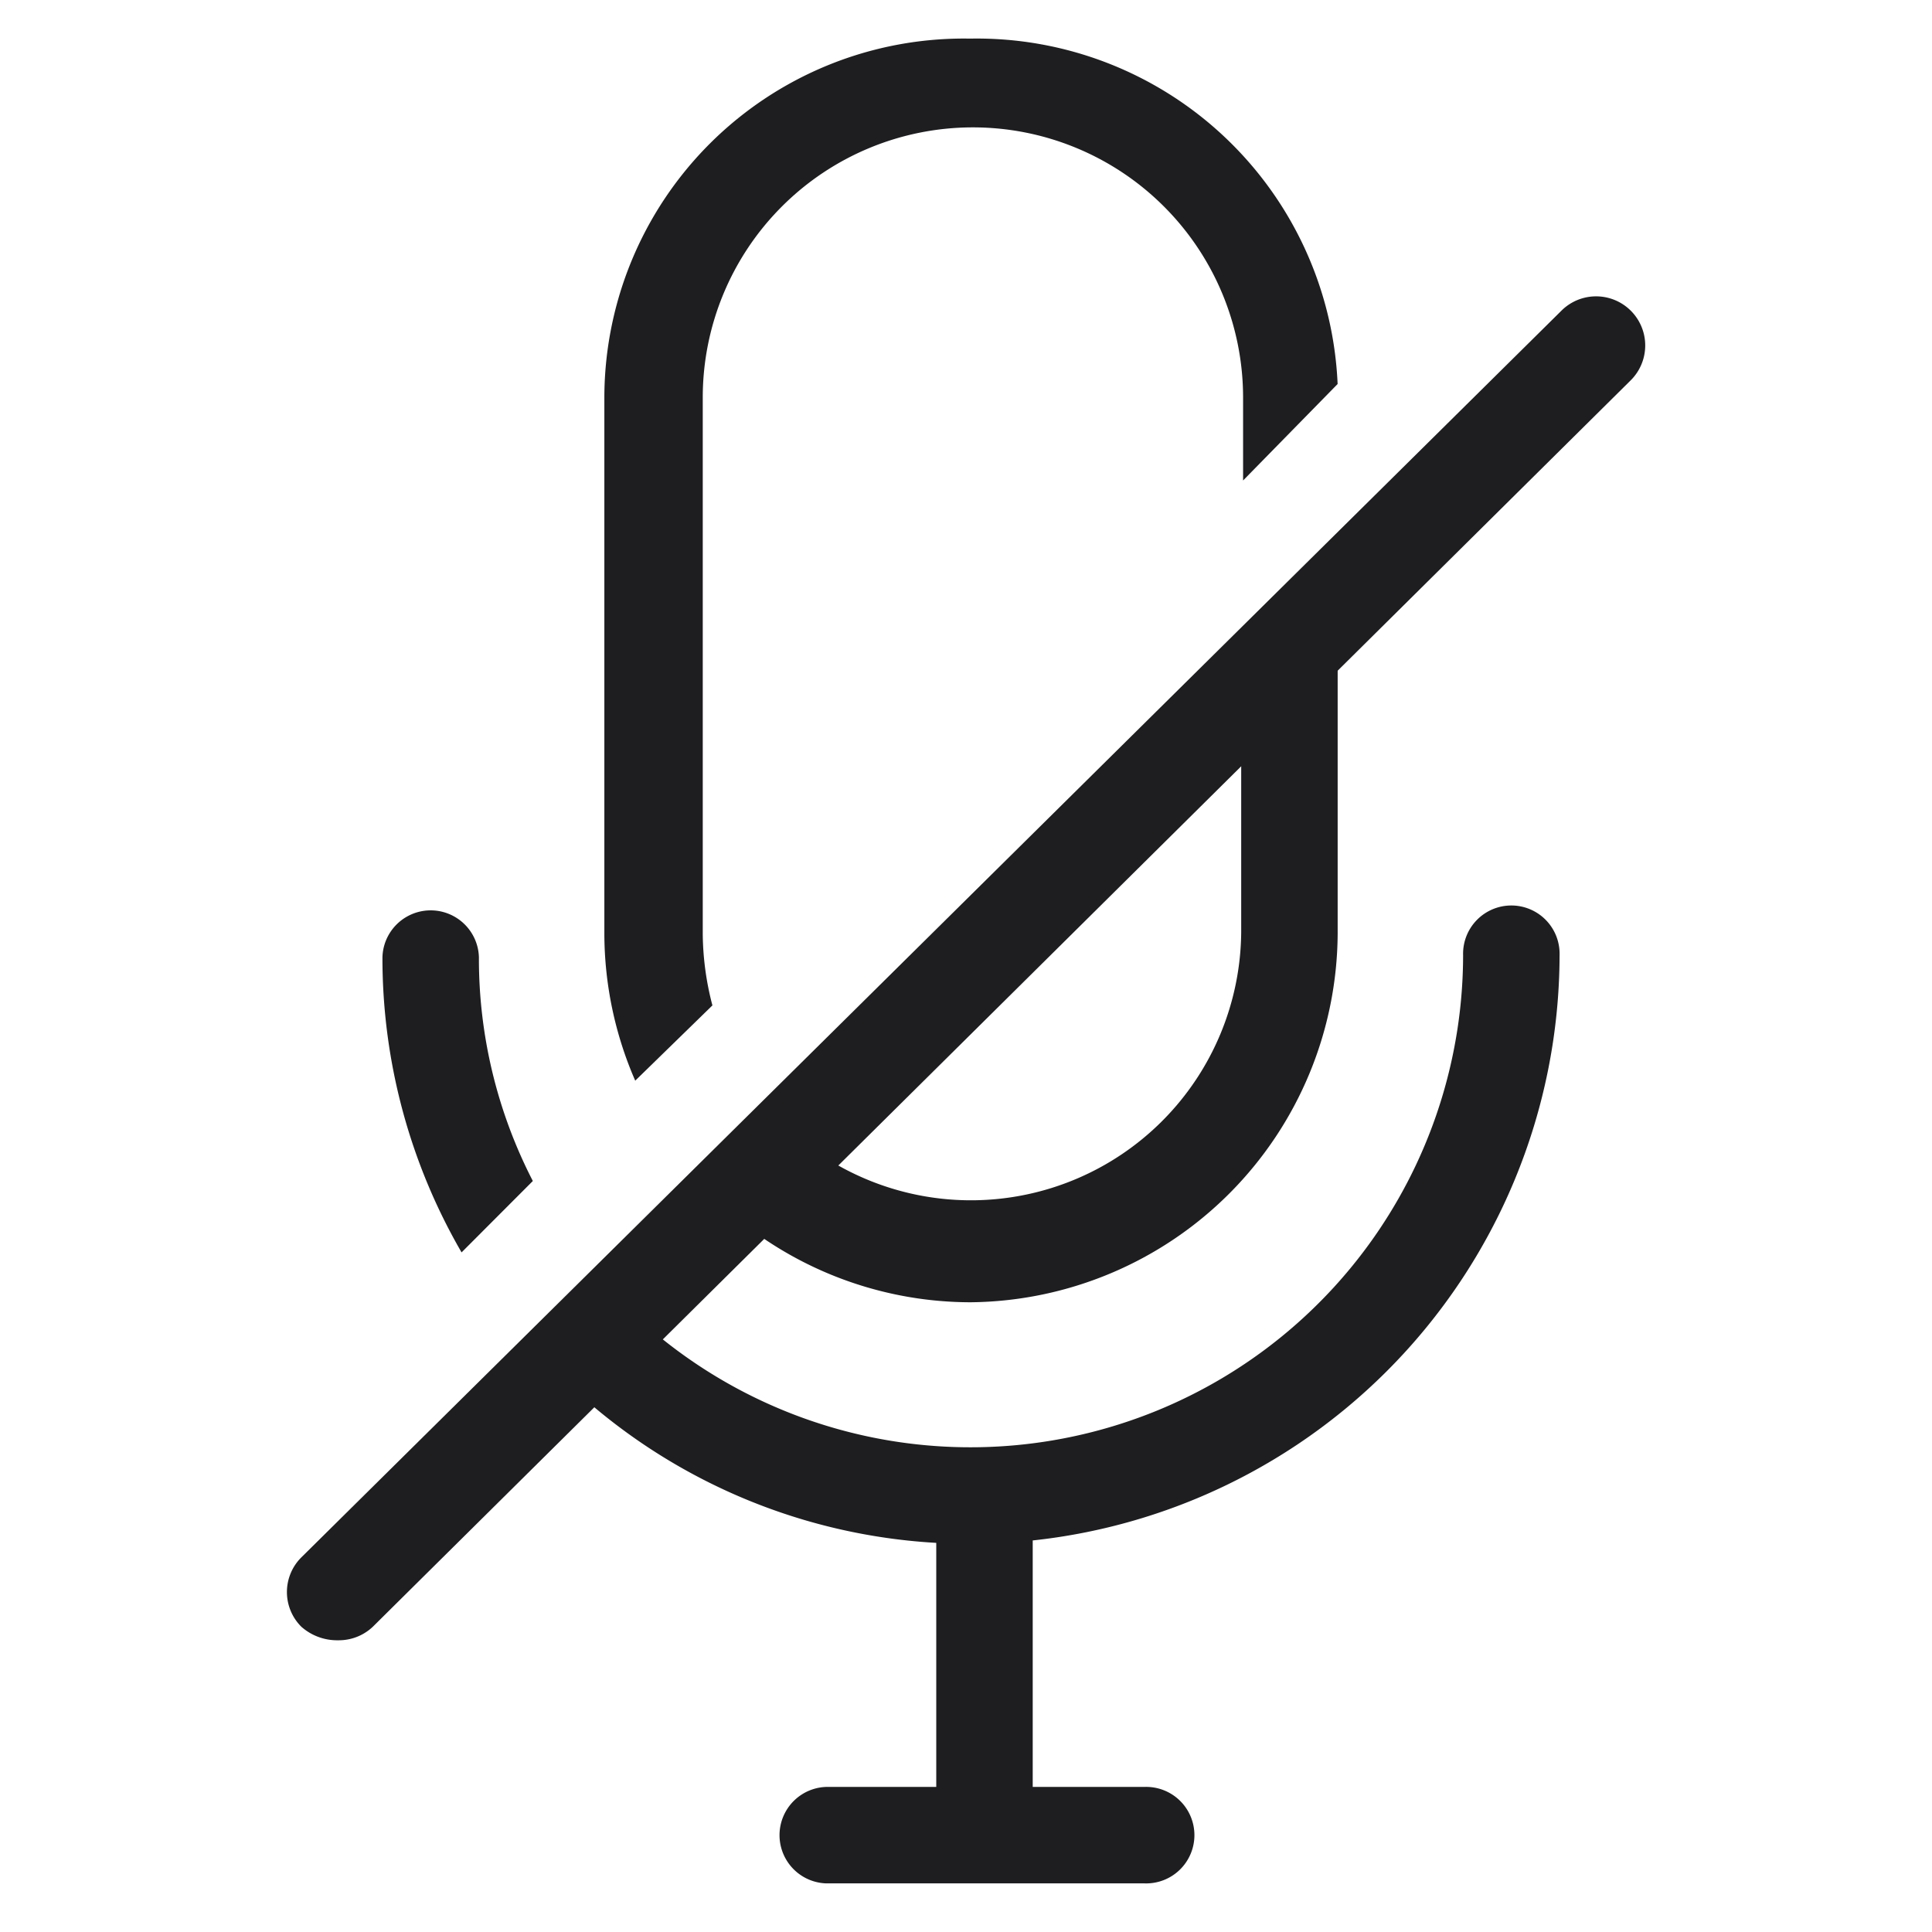 <svg id="noun_Mute_4305234" xmlns="http://www.w3.org/2000/svg" width="43" height="43">
    <defs>
        <style>
            .cls-1{fill:#1e1d20}
        </style>
    </defs>
    <path id="Path_21346" data-name="Path 21346" class="cls-1" d="M47.674 84.677a1.063 1.063 0 0 0 1.073-1.077v-7.13a1.074 1.074 0 1 0-2.147 0v7.09a1.074 1.074 0 0 0 1.074 1.117z" transform="translate(-25.762 -43.016)"/>
    <path id="Path_21347" data-name="Path 21347" class="cls-1" d="M39.374 94.747h7.086a1.074 1.074 0 1 0 0-2.147h-7.086a1.074 1.074 0 0 0 0 2.147z" transform="translate(-20.983 -52.829)"/>
    <g id="Group_21335" data-name="Group 21335" transform="translate(8.512 20.186)">
        <path id="Path_21348" data-name="Path 21348" class="cls-1" d="M74.261 54.745a13.067 13.067 0 0 1-1.761-6.571 1.074 1.074 0 0 1 2.147 0 10.8 10.8 0 0 0 1.2 4.982z" transform="translate(-72.5 -47.057)"/>
        <path id="Path_21349" data-name="Path 21349" class="cls-1" d="M20.614 55.762a10.964 10.964 0 0 0 18.769-7.688 1.074 1.074 0 1 1 2.147 0 13.124 13.124 0 0 1-13.1 13.1 12.977 12.977 0 0 1-9.062-3.651c-.386-.301.988-2.023 1.246-1.761z" transform="translate(-15.331 -47)"/>
    </g>
    <g id="Group_21336" data-name="Group 21336" transform="translate(13.451 .859)">
        <path id="Path_21350" data-name="Path 21350" class="cls-1" d="M32.248 41.356a6.015 6.015 0 0 0 10.179-4.295v-6.314l2.147-2.147v8.5a8.249 8.249 0 0 1-8.16 8.2h-.043a8.213 8.213 0 0 1-5.541-2.19c-.257-.294 1.203-1.969 1.418-1.754z" transform="translate(-28.253 -17.175)"/>
        <path id="Path_21351" data-name="Path 21351" class="cls-1" d="M45.016 11.835V9.989a6.013 6.013 0 0 0-12.026 0v11.94a6.448 6.448 0 0 0 .215 1.589l-1.718 1.675a8.223 8.223 0 0 1-.687-3.264V9.989A8 8 0 0 1 38.917 2h.043a8.038 8.038 0 0 1 8.16 7.688z" transform="translate(-30.8 -2)"/>
    </g>
    <path id="Path_21352" data-name="Path 21352" class="cls-1" d="M15.988 45.264a1.1 1.1 0 0 0 .773-.3l28-27.745a1.093 1.093 0 0 0-1.546-1.546L15.172 43.418a1.089 1.089 0 0 0 0 1.546 1.2 1.2 0 0 0 .816.3z" transform="translate(-8.464 -8.757)"/>
    <path id="Rectangle_94" data-name="Rectangle 94" style="fill:none" d="M0 0h43v43H0z"/>
</svg>
